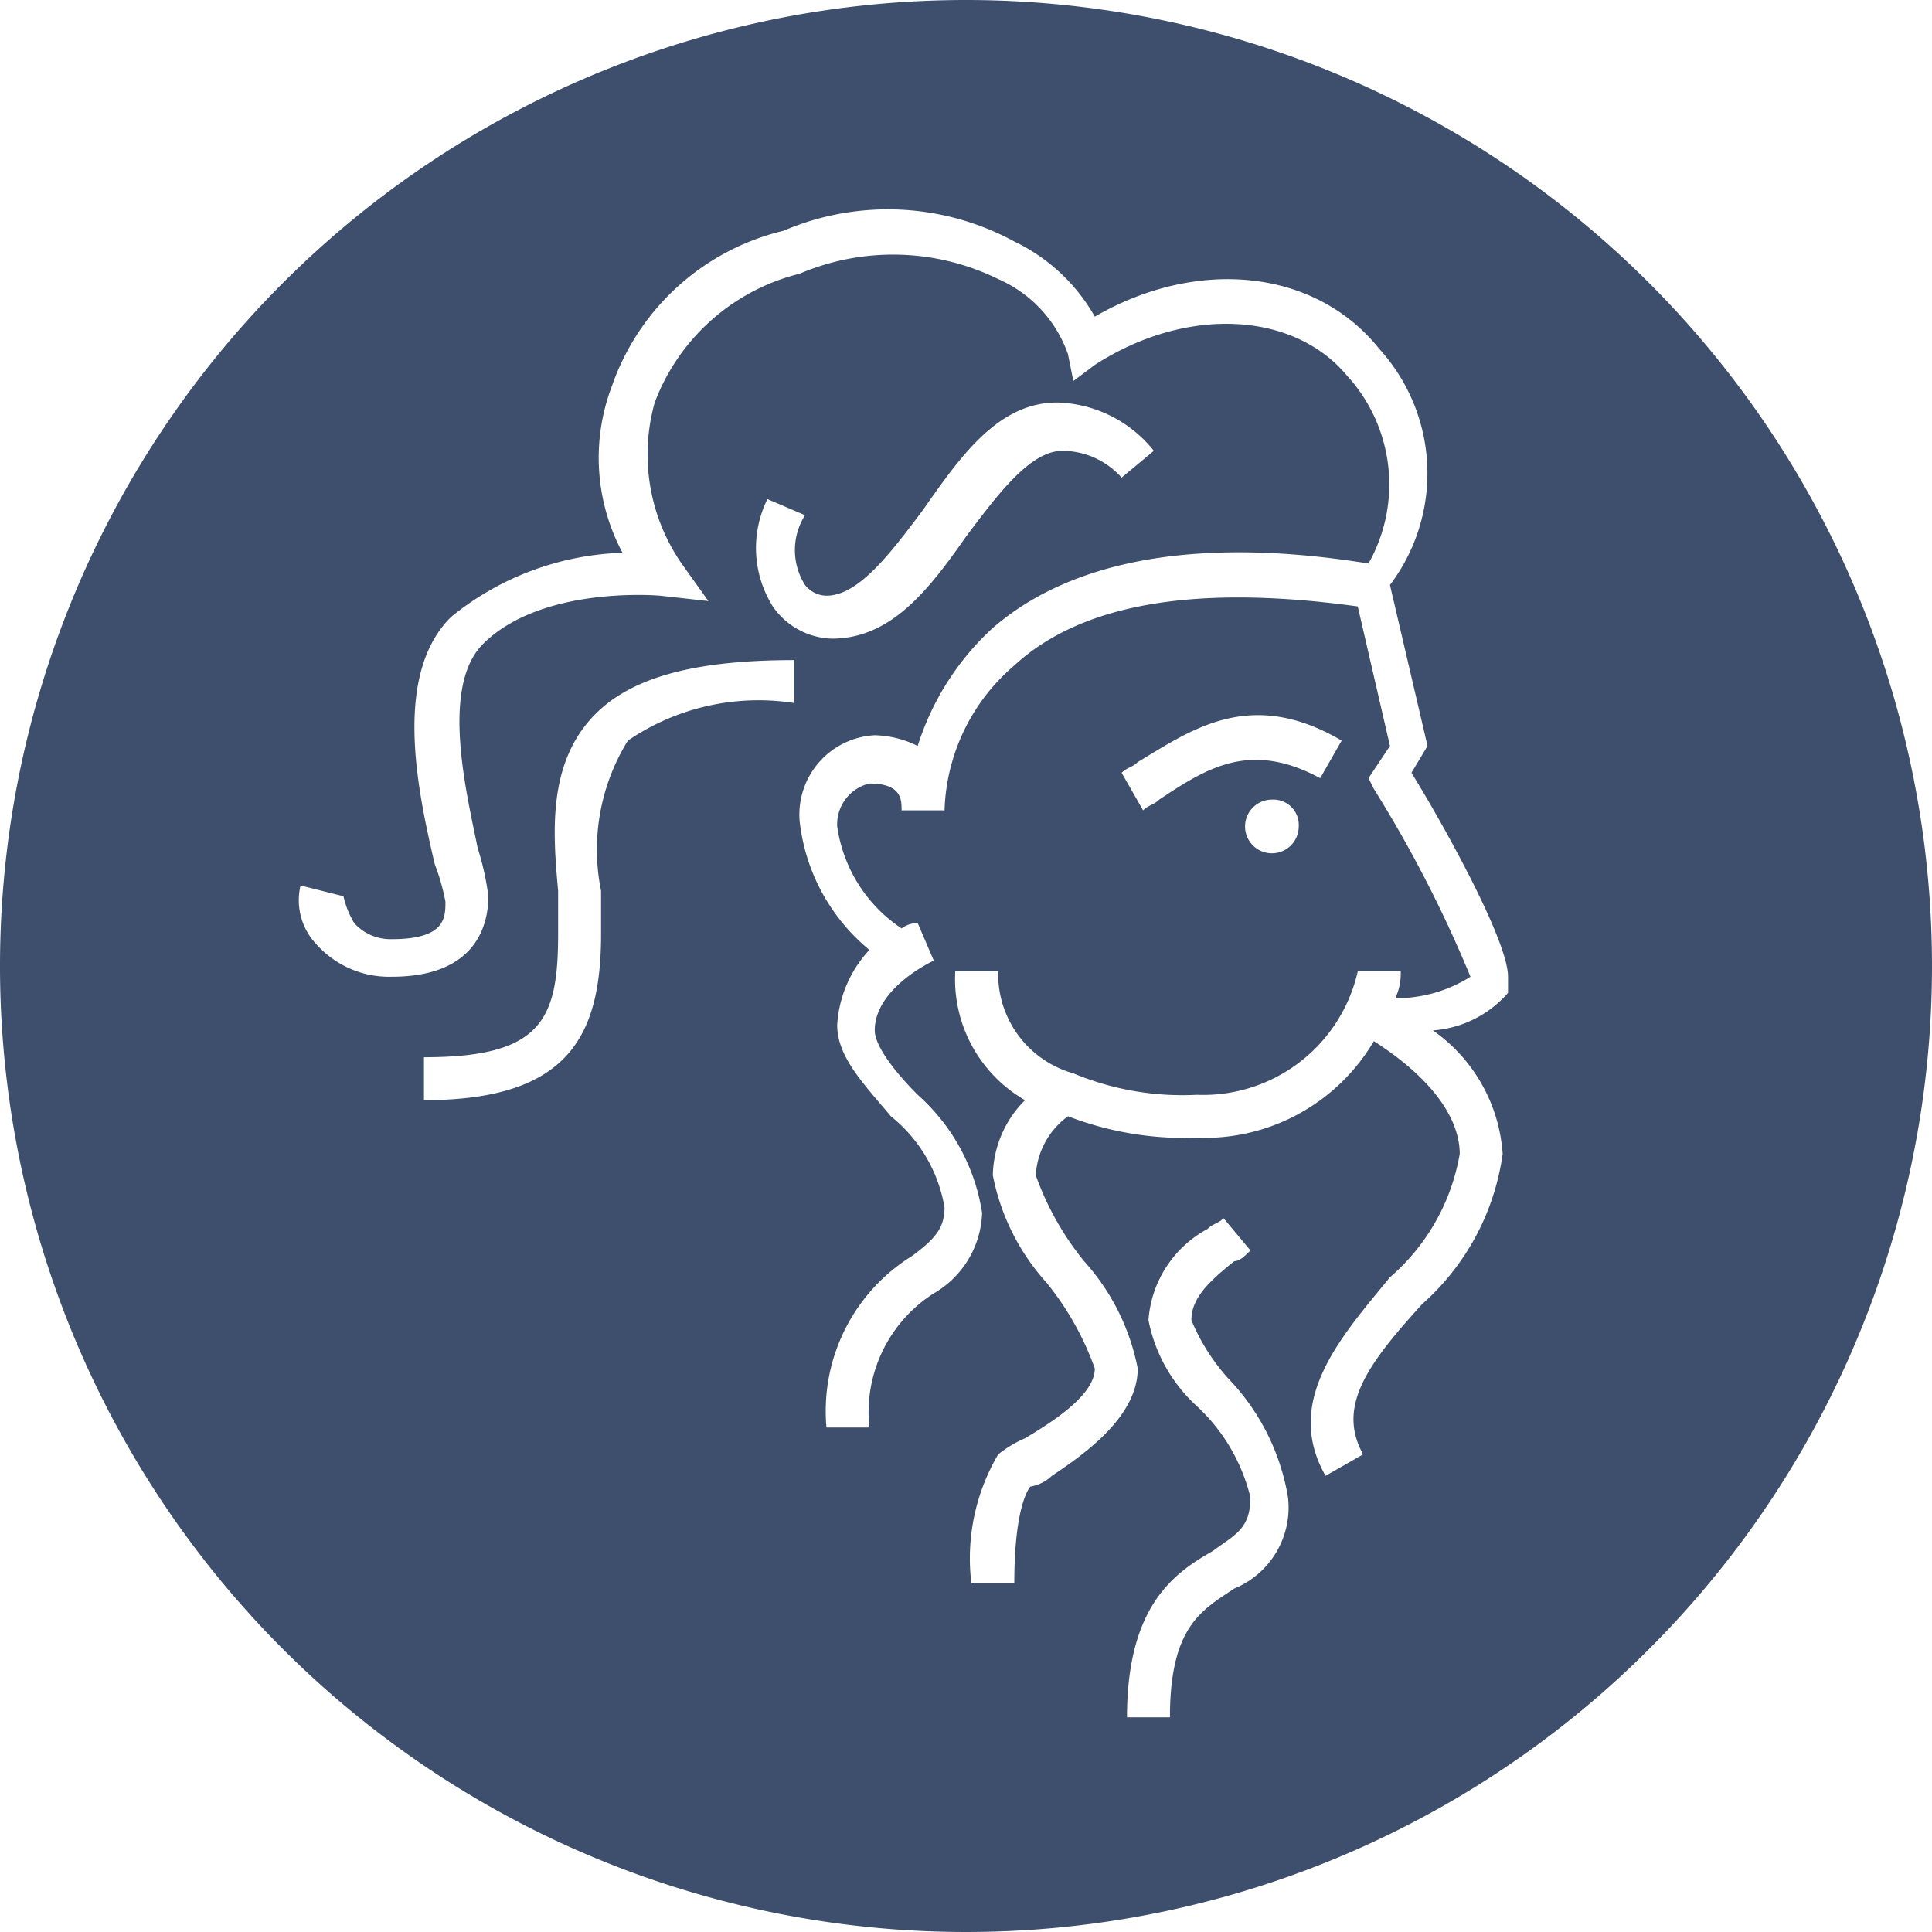 <svg xmlns="http://www.w3.org/2000/svg" viewBox="11842 609 36 36"><defs><style>.a{fill:#3d4f6c;}</style></defs><g transform="translate(11842 609)"><path class="a" d="M18,0A18,18,0,1,0,36,18,18,18,0,0,0,18,0ZM11.2,16.6v.8c0,1.9-.6,3.1-3.3,3.1v-.8c2.2,0,2.5-.7,2.5-2.3v-.8c-.1-1.1-.2-2.4.7-3.3.7-.7,1.9-1,3.7-1v.8a4.32,4.32,0,0,0-3.1.7,3.858,3.858,0,0,0-.5,2.8ZM15,10.9a.52.52,0,0,0,.4.2c.6,0,1.2-.8,1.8-1.6.7-1,1.4-2,2.5-2a2.385,2.385,0,0,1,1.8.9l-.6.5a1.491,1.491,0,0,0-1.1-.5c-.6,0-1.2.8-1.8,1.6-.7,1-1.4,1.9-2.5,1.9a1.382,1.382,0,0,1-1.1-.6,2.052,2.052,0,0,1-.1-2l.7.3a1.217,1.217,0,0,0,0,1.3Zm8,18.7c-.6.4-1.2.7-1.2,2.4H21c0-2.1.9-2.7,1.6-3.1.4-.3.7-.4.7-1a3.427,3.427,0,0,0-1-1.7,2.926,2.926,0,0,1-.9-1.6,2.1,2.1,0,0,1,1.1-1.7c.1-.1.2-.1.3-.2l.5.6c-.1.1-.2.2-.3.2-.5.4-.8.7-.8,1.1a3.778,3.778,0,0,0,.7,1.1A4.185,4.185,0,0,1,24,27.9,1.635,1.635,0,0,1,23,29.6Zm5.1-11.1a2.049,2.049,0,0,1-1.4.7A3.06,3.06,0,0,1,28,21.5a4.574,4.574,0,0,1-1.5,2.8c-1,1.1-1.6,1.9-1.1,2.8l-.7.4c-.8-1.4.3-2.6,1.2-3.7a3.9,3.9,0,0,0,1.3-2.3c0-.4-.2-1.2-1.6-2.1a3.661,3.661,0,0,1-3.3,1.8,6.051,6.051,0,0,1-2.4-.4,1.464,1.464,0,0,0-.6,1.1,5.419,5.419,0,0,0,.9,1.6,4.172,4.172,0,0,1,1,2c0,.9-1,1.6-1.6,2a.758.758,0,0,1-.4.2s-.3.3-.3,1.8h-.8a3.817,3.817,0,0,1,.5-2.4,2.186,2.186,0,0,1,.5-.3c.5-.3,1.3-.8,1.3-1.3a5.419,5.419,0,0,0-.9-1.6,4.172,4.172,0,0,1-1-2,2.026,2.026,0,0,1,.6-1.4,2.6,2.6,0,0,1-1.3-2.4h.8A1.921,1.921,0,0,0,20,20a5.27,5.27,0,0,0,2.3.4,2.954,2.954,0,0,0,3-2.3h.8a1.087,1.087,0,0,1-.1.5,2.588,2.588,0,0,0,1.4-.4,23.527,23.527,0,0,0-1.8-3.5l-.1-.2.4-.6-.6-2.6c-2.9-.4-5.1-.1-6.4,1.1a3.693,3.693,0,0,0-1.3,2.7h-.8c0-.2,0-.5-.6-.5a.781.781,0,0,0-.6.8,2.747,2.747,0,0,0,1.2,1.9.494.494,0,0,1,.3-.1l.3.7s-1.1.5-1.1,1.3c0,.3.4.8.8,1.2a3.7,3.7,0,0,1,1.2,2.2,1.8,1.8,0,0,1-.9,1.5,2.627,2.627,0,0,0-1.2,2.5h-.8A3.4,3.4,0,0,1,17,23.4c.4-.3.6-.5.6-.9a2.772,2.772,0,0,0-1-1.7c-.5-.6-1-1.1-1-1.7a2.246,2.246,0,0,1,.6-1.4,3.621,3.621,0,0,1-1.3-2.4,1.481,1.481,0,0,1,1.4-1.6,1.884,1.884,0,0,1,.8.2,5.028,5.028,0,0,1,1.4-2.2c1.5-1.3,3.9-1.7,7-1.2A3,3,0,0,0,25.1,7c-1-1.2-3-1.3-4.7-.2l-.4.3-.1-.5a2.392,2.392,0,0,0-1.3-1.4,4.438,4.438,0,0,0-3.7-.1,3.885,3.885,0,0,0-2.7,2.4,3.579,3.579,0,0,0,.5,3l.5.7-.9-.1s-2.2-.2-3.3.9c-.8.8-.3,2.8-.1,3.8a5.073,5.073,0,0,1,.2.9c0,.5-.2,1.5-1.8,1.5a1.816,1.816,0,0,1-1.4-.6,1.191,1.191,0,0,1-.3-1.1l.8.2h0a1.69,1.69,0,0,0,.2.5.908.908,0,0,0,.7.3c1,0,1-.4,1-.7a4.076,4.076,0,0,0-.2-.7c-.3-1.3-.8-3.5.3-4.6a5.319,5.319,0,0,1,3.2-1.2,3.749,3.749,0,0,1-.2-3.1,4.488,4.488,0,0,1,3.2-2.9,4.934,4.934,0,0,1,4.3.2,3.416,3.416,0,0,1,1.5,1.4c1.9-1.1,4.1-.9,5.3.6a3.447,3.447,0,0,1,.2,4.4l.7,3-.3.5c.5.8,1.8,3.1,1.8,3.8v.3Zm-6.5-3.6c-.1.1-.2.1-.3.2l-.4-.7c.1-.1.2-.1.3-.2,1-.6,2.1-1.4,3.8-.4l-.4.7C23.3,13.8,22.5,14.3,21.6,14.9Zm2.6.5a.5.5,0,1,1-.5-.5.472.472,0,0,1,.5.5Z"/></g></svg>